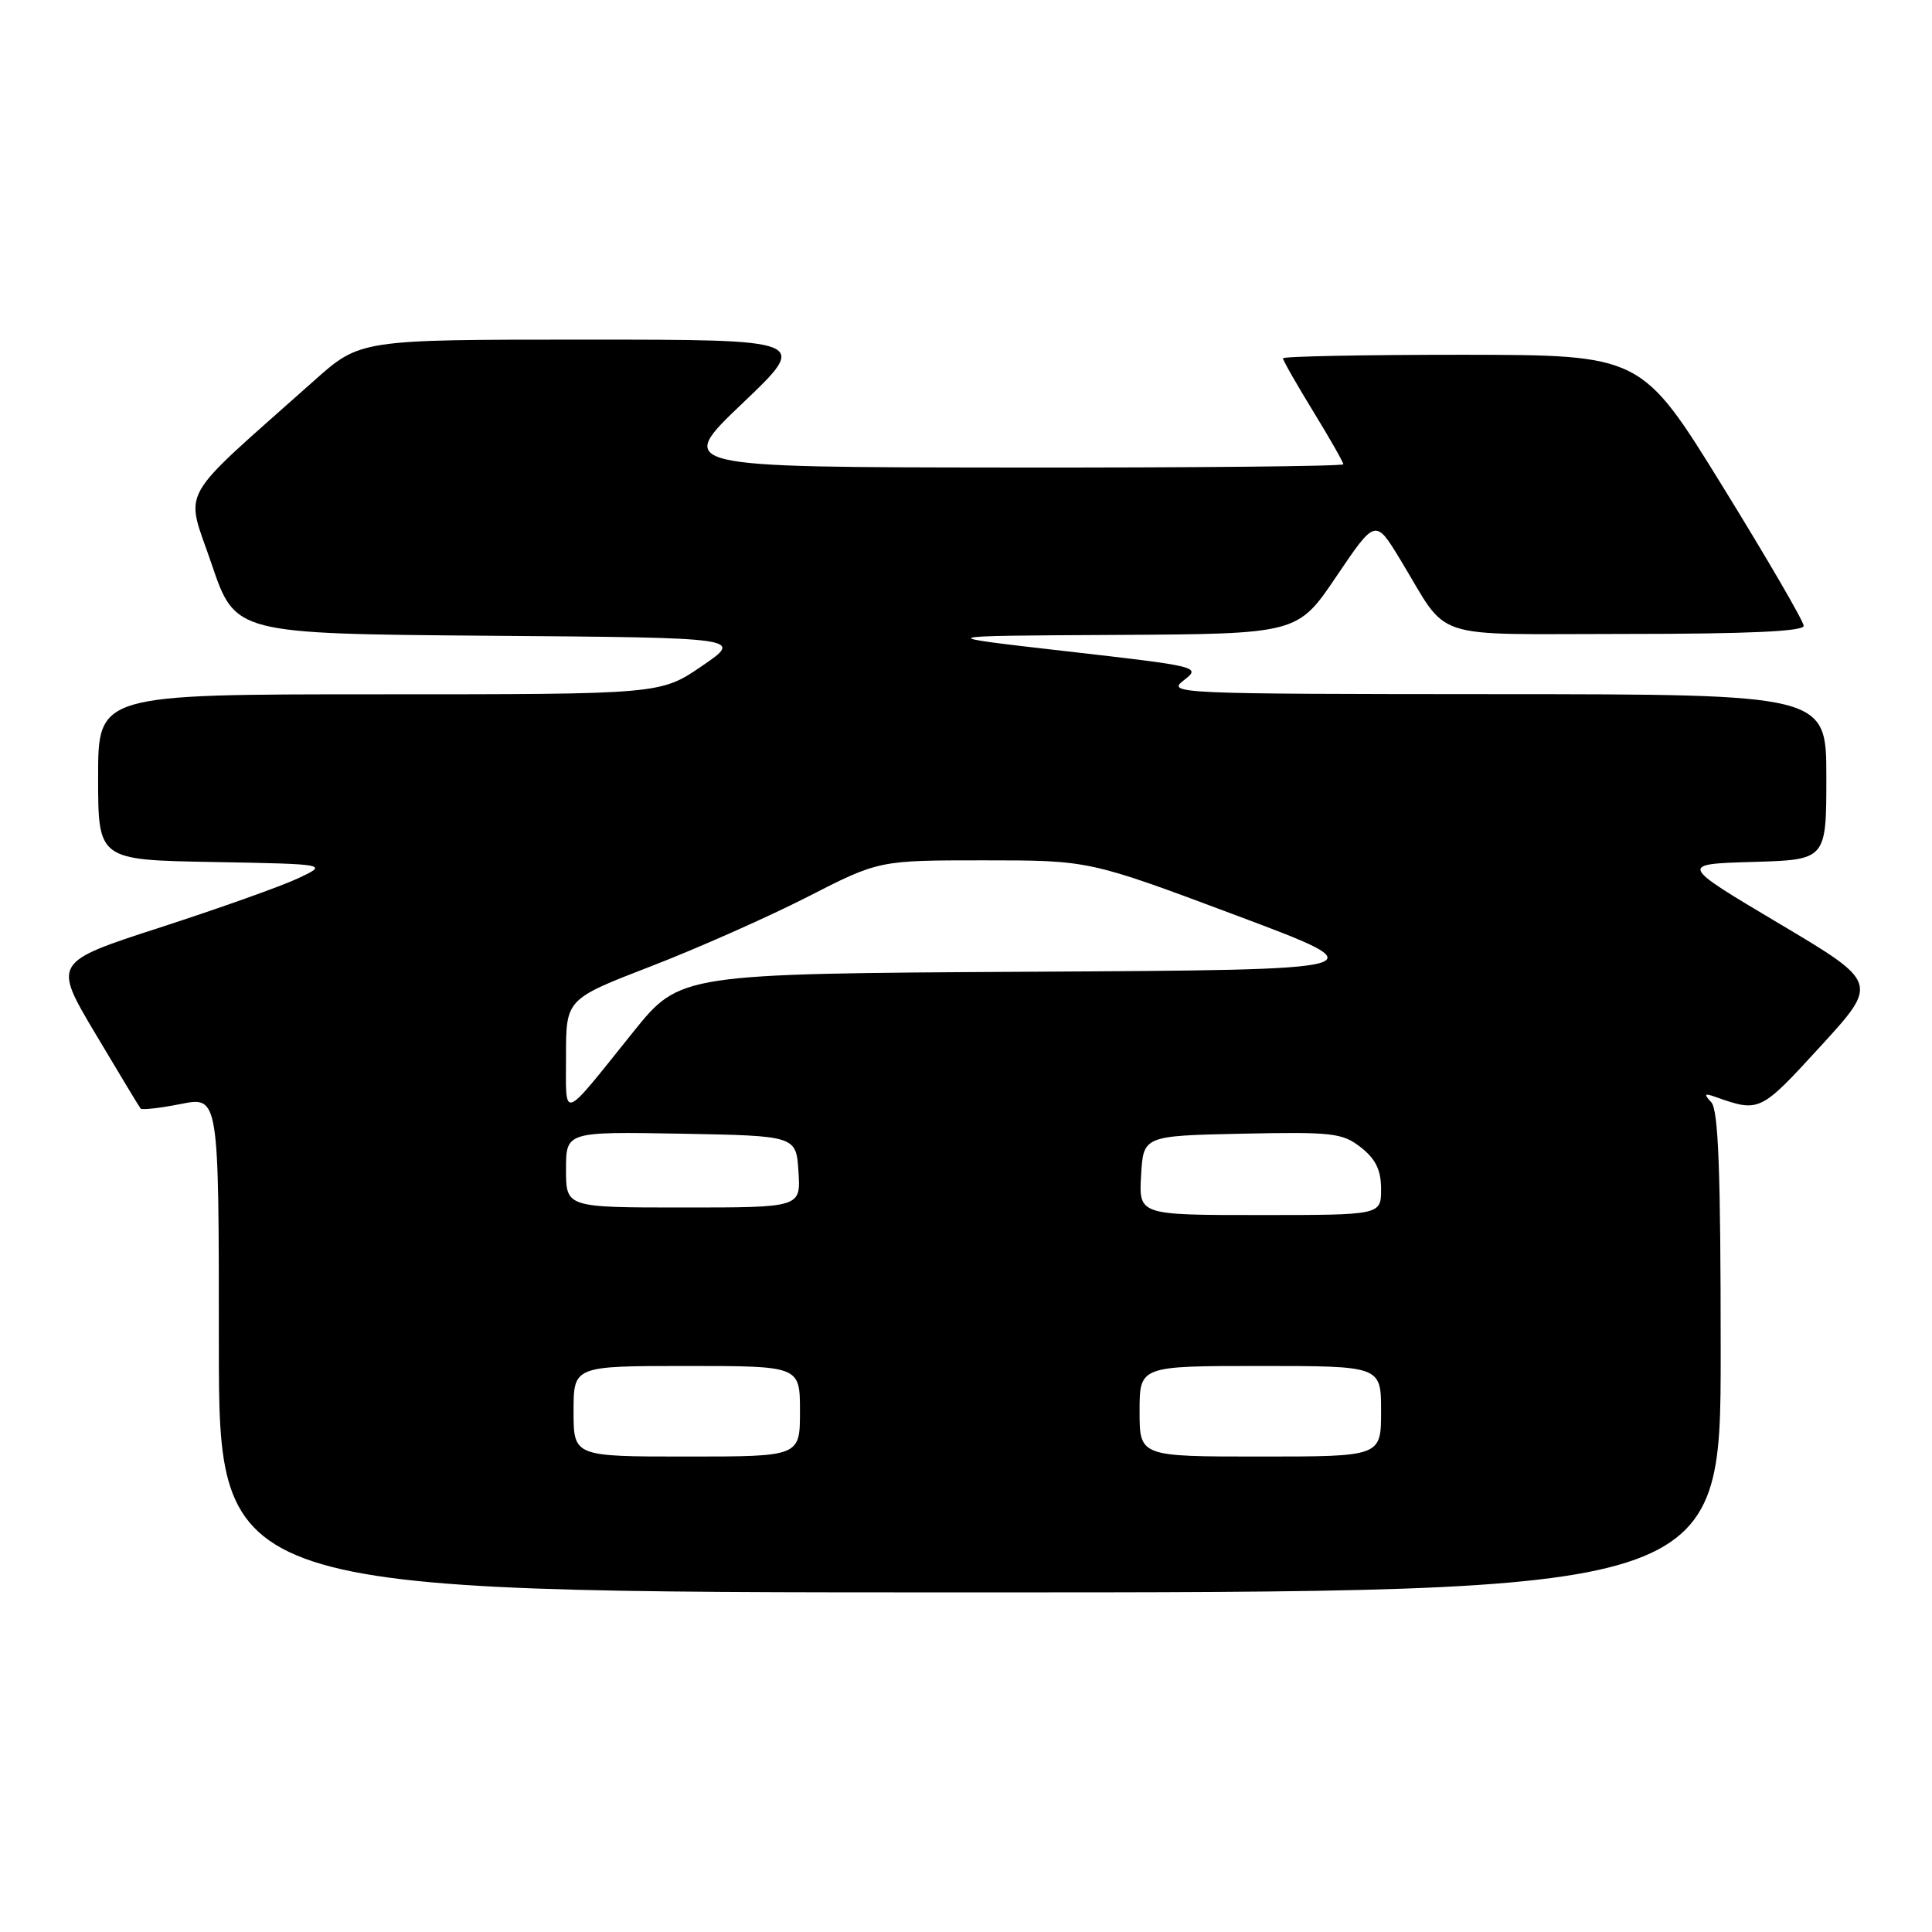 <?xml version="1.0" encoding="UTF-8" standalone="no"?>
<!DOCTYPE svg PUBLIC "-//W3C//DTD SVG 1.1//EN" "http://www.w3.org/Graphics/SVG/1.1/DTD/svg11.dtd" >
<svg xmlns="http://www.w3.org/2000/svg" xmlns:xlink="http://www.w3.org/1999/xlink" version="1.1" viewBox="0 0 256 256">
 <g >
 <path fill="currentColor"
d=" M 228.00 179.20 C 228.00 155.15 227.70 147.07 226.75 146.05 C 225.73 144.95 225.83 144.82 227.34 145.36 C 233.15 147.41 233.25 147.36 241.22 138.65 C 248.94 130.22 248.94 130.22 235.72 122.36 C 222.50 114.50 222.50 114.50 232.25 114.21 C 242.00 113.93 242.00 113.93 242.00 102.96 C 242.00 92.00 242.00 92.00 198.25 91.98 C 155.83 91.96 154.57 91.90 156.85 90.15 C 159.17 88.36 158.95 88.31 141.35 86.30 C 123.50 84.26 123.50 84.26 147.72 84.13 C 171.94 84.00 171.94 84.00 177.09 76.36 C 182.25 68.73 182.25 68.73 185.52 74.11 C 192.21 85.10 188.87 84.00 215.55 84.00 C 231.56 84.00 239.00 83.66 239.00 82.93 C 239.00 82.34 234.16 74.02 228.25 64.44 C 217.50 47.03 217.50 47.03 193.75 47.01 C 180.69 47.01 170.00 47.22 170.00 47.48 C 170.00 47.75 171.80 50.91 174.00 54.50 C 176.20 58.09 178.00 61.25 178.00 61.52 C 178.00 61.78 158.09 61.98 133.75 61.95 C 89.50 61.91 89.50 61.91 98.37 53.45 C 107.25 45.00 107.25 45.00 77.48 45.00 C 47.72 45.00 47.72 45.00 41.61 50.45 C 23.14 66.91 24.54 64.40 28.04 74.74 C 31.17 83.97 31.17 83.97 64.83 84.24 C 98.50 84.50 98.50 84.50 93.01 88.25 C 87.53 92.00 87.53 92.00 50.26 92.00 C 13.00 92.00 13.00 92.00 13.00 102.97 C 13.00 113.95 13.00 113.95 28.25 114.22 C 43.50 114.50 43.50 114.50 39.50 116.38 C 37.30 117.42 29.09 120.34 21.26 122.88 C 7.01 127.50 7.01 127.50 12.66 137.00 C 15.77 142.22 18.45 146.67 18.63 146.89 C 18.80 147.10 21.21 146.83 23.97 146.28 C 29.00 145.29 29.00 145.29 29.00 178.14 C 29.00 211.00 29.00 211.00 128.50 211.00 C 228.00 211.00 228.00 211.00 228.00 179.20 Z  M 76.00 187.00 C 76.00 181.00 76.00 181.00 91.00 181.00 C 106.00 181.00 106.00 181.00 106.00 187.00 C 106.00 193.00 106.00 193.00 91.00 193.00 C 76.00 193.00 76.00 193.00 76.00 187.00 Z  M 151.00 187.00 C 151.00 181.00 151.00 181.00 167.00 181.00 C 183.00 181.00 183.00 181.00 183.00 187.00 C 183.00 193.00 183.00 193.00 167.00 193.00 C 151.00 193.00 151.00 193.00 151.00 187.00 Z  M 151.20 155.75 C 151.50 150.50 151.50 150.50 164.58 150.22 C 176.59 149.97 177.88 150.12 180.33 152.04 C 182.30 153.59 183.00 155.05 183.00 157.57 C 183.00 161.00 183.00 161.00 166.95 161.00 C 150.90 161.00 150.90 161.00 151.20 155.75 Z  M 75.00 154.97 C 75.00 149.95 75.00 149.95 90.25 150.22 C 105.50 150.50 105.50 150.50 105.80 155.25 C 106.11 160.00 106.11 160.00 90.55 160.00 C 75.00 160.00 75.00 160.00 75.00 154.97 Z  M 75.00 139.91 C 75.00 132.39 75.00 132.39 86.25 128.04 C 92.44 125.65 101.77 121.51 106.98 118.85 C 116.46 114.00 116.46 114.00 130.40 114.00 C 144.33 114.00 144.33 114.00 163.69 121.25 C 183.05 128.50 183.05 128.50 136.58 128.76 C 90.11 129.02 90.11 129.02 83.89 136.76 C 74.25 148.76 75.00 148.50 75.00 139.91 Z "/>
</g>
</svg>